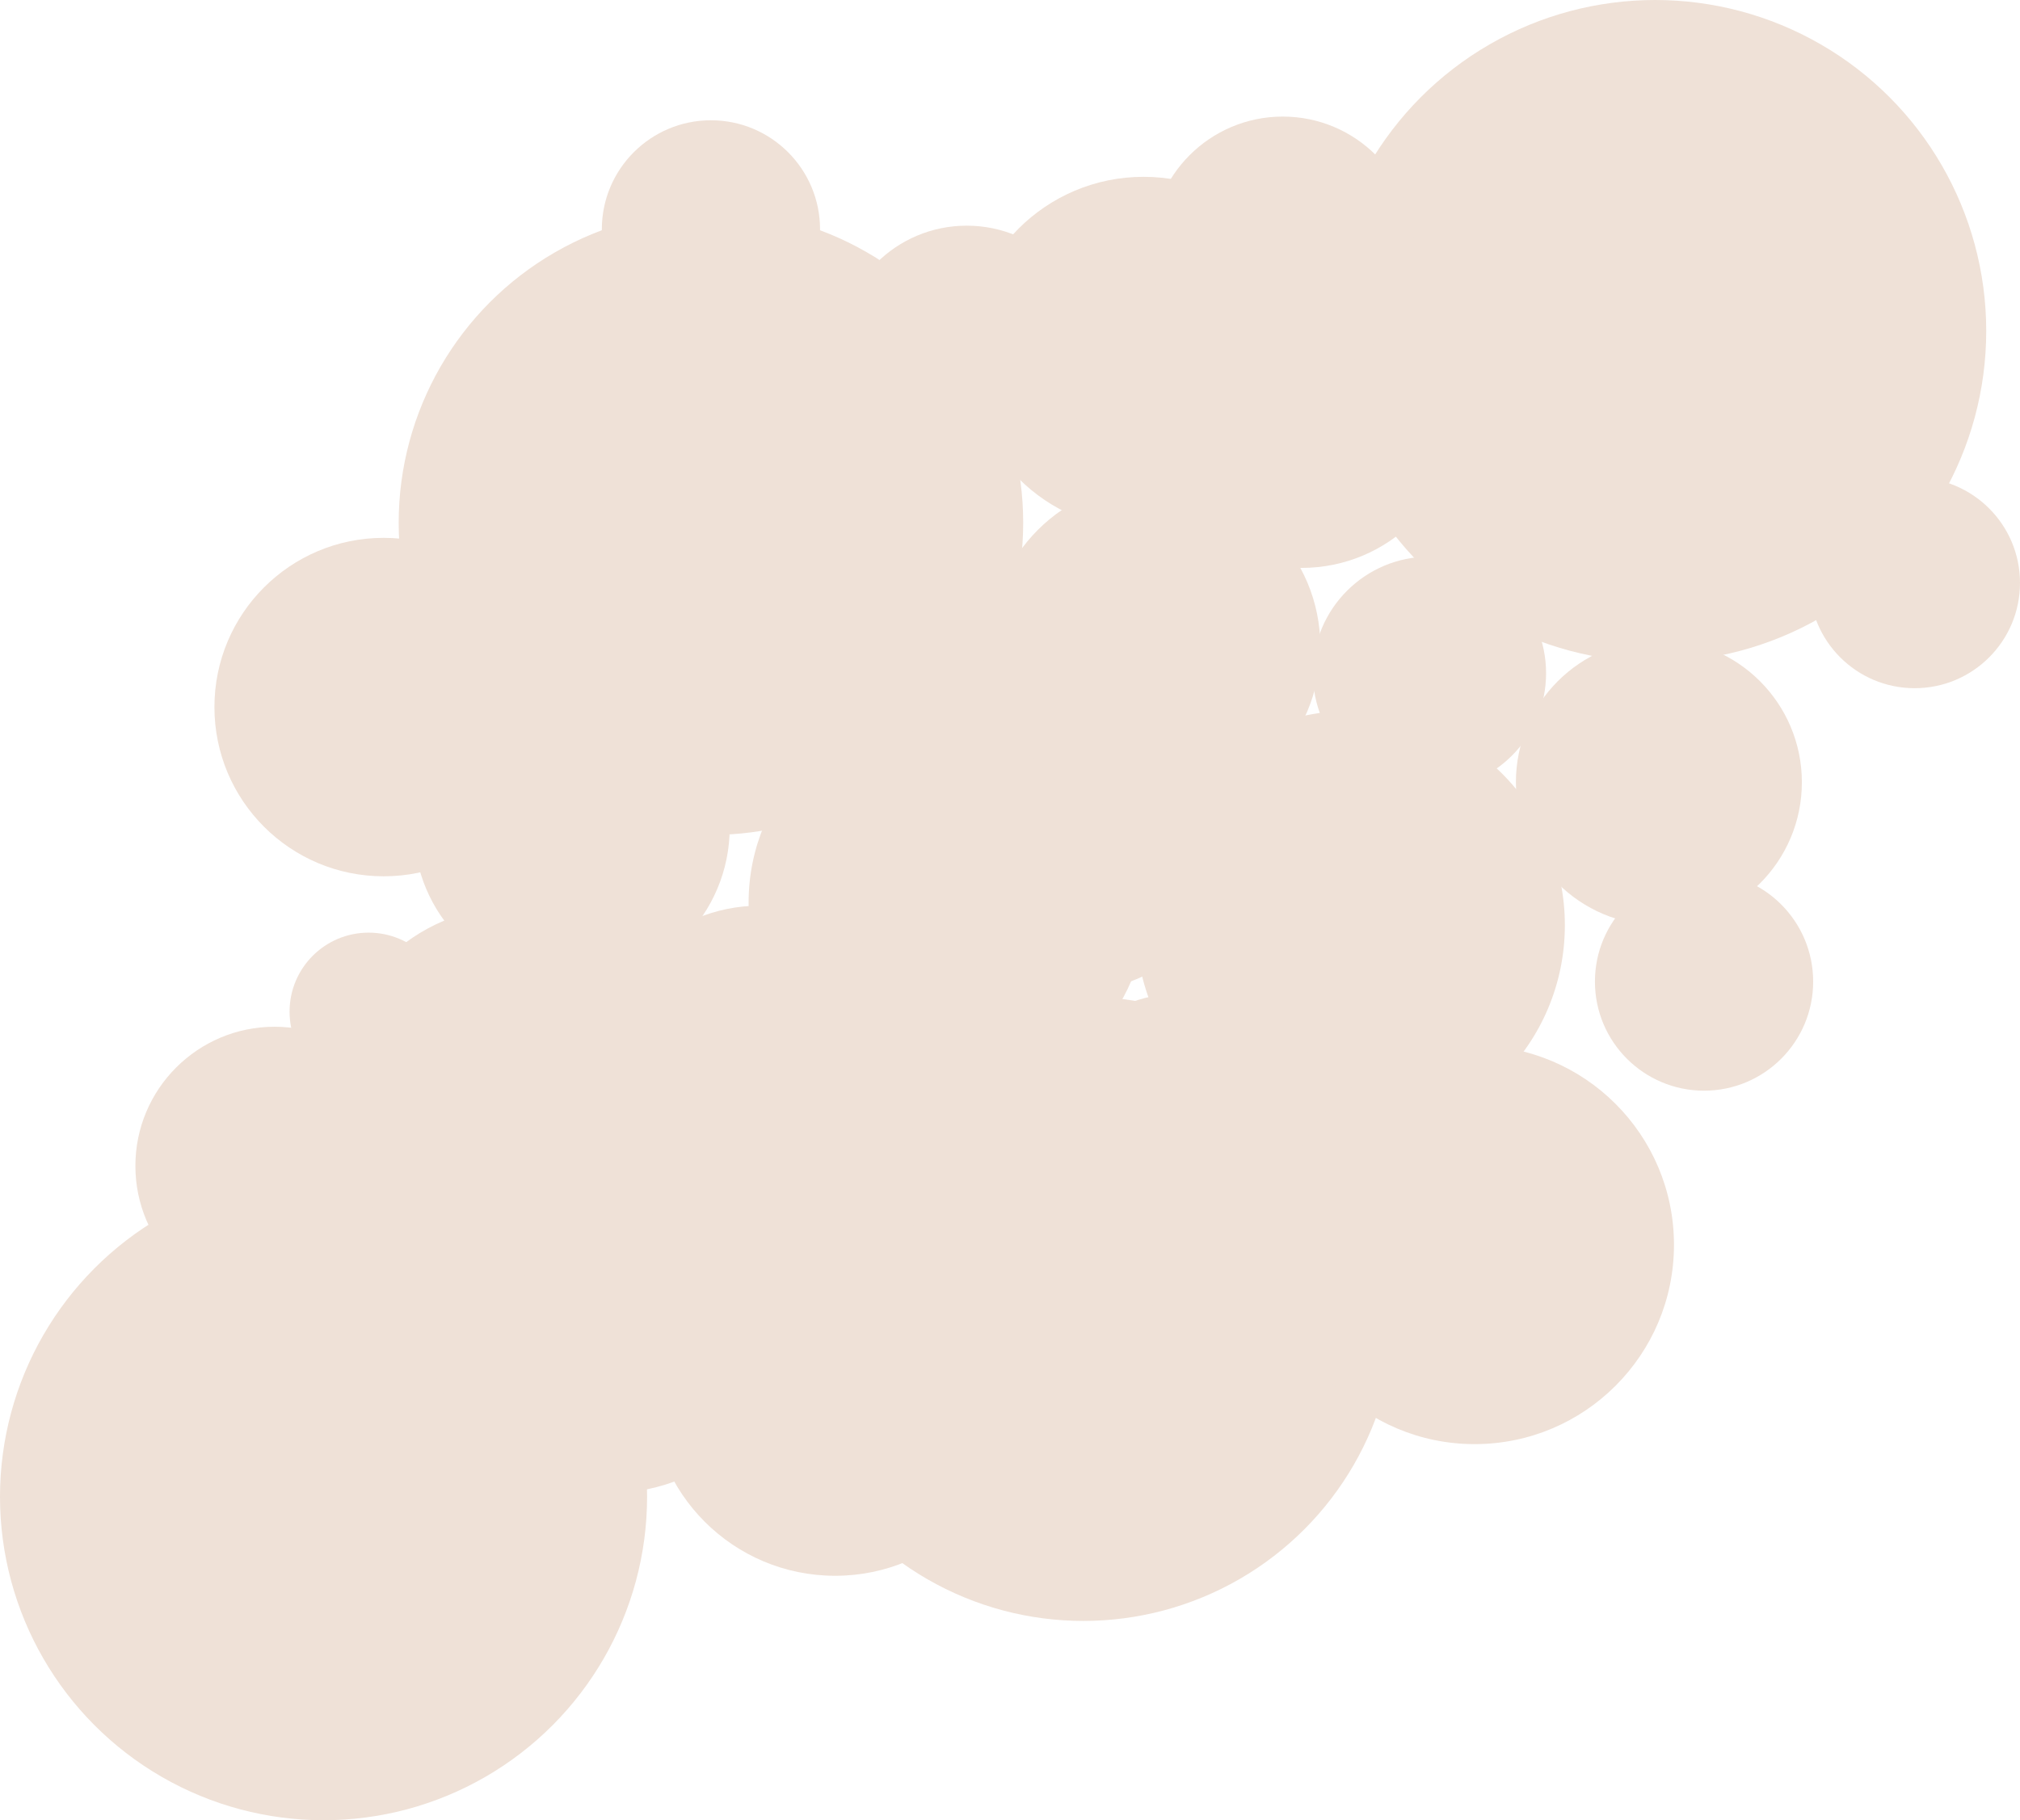 <svg xmlns="http://www.w3.org/2000/svg" data-name="Calque 2" viewBox="0 0 202.16 182.21"><g data-name="illu cylindre motif"><circle cx="32.38" cy="149.83" r="32.38" style="fill:#efe1d7"/><circle cx="108.42" cy="131.01" r="31.25" style="fill:#efe1d7"/><circle cx="165.65" cy="33.13" r="33.13" style="fill:#efe1d7"/><circle cx="71.15" cy="52.33" r="31.25" style="fill:#efe1d7"/><circle cx="114.45" cy="35.39" r="17.69" style="fill:#efe1d7"/><circle cx="135.15" cy="92.61" r="21.46" style="fill:#efe1d7"/><circle cx="94.87" cy="90.35" r="19.95" style="fill:#efe1d7"/><circle cx="83.58" cy="139.29" r="18.45" style="fill:#efe1d7"/><circle cx="60.99" cy="130.64" r="18.82" style="fill:#efe1d7"/><circle cx="36.89" cy="101.27" r="7.91" style="fill:#efe1d7"/><circle cx="27.48" cy="116.71" r="13.93" style="fill:#efe1d7"/><circle cx="76.05" cy="107.07" r="16.41" style="fill:#efe1d7"/><circle cx="51.58" cy="109.18" r="18.45" style="fill:#efe1d7"/><circle cx="38.4" cy="70.78" r="16.94" style="fill:#efe1d7"/><circle cx="57.22" cy="82.82" r="15.81" style="fill:#efe1d7"/><circle cx="106.92" cy="81.69" r="17.69" style="fill:#efe1d7"/><circle cx="118.59" cy="115.2" r="15.81" style="fill:#efe1d7"/><circle cx="147.58" cy="124.61" r="19.95" style="fill:#efe1d7"/><circle cx="170.54" cy="98.26" r="10.92" style="fill:#efe1d7"/><circle cx="143.06" cy="67.39" r="11.67" style="fill:#efe1d7"/><circle cx="166.02" cy="78.31" r="14.31" style="fill:#efe1d7"/><circle cx="130.26" cy="41.04" r="15.81" style="fill:#efe1d7"/><circle cx="115.58" cy="64.75" r="16.56" style="fill:#efe1d7"/><circle cx="96.75" cy="35.39" r="12.8" style="fill:#efe1d7"/><circle cx="71.15" cy="22.96" r="10.92" style="fill:#efe1d7"/><circle cx="128.38" cy="24.85" r="13.18" style="fill:#efe1d7"/><circle cx="191.62" cy="58.35" r="10.54" style="fill:#efe1d7"/></g></svg>